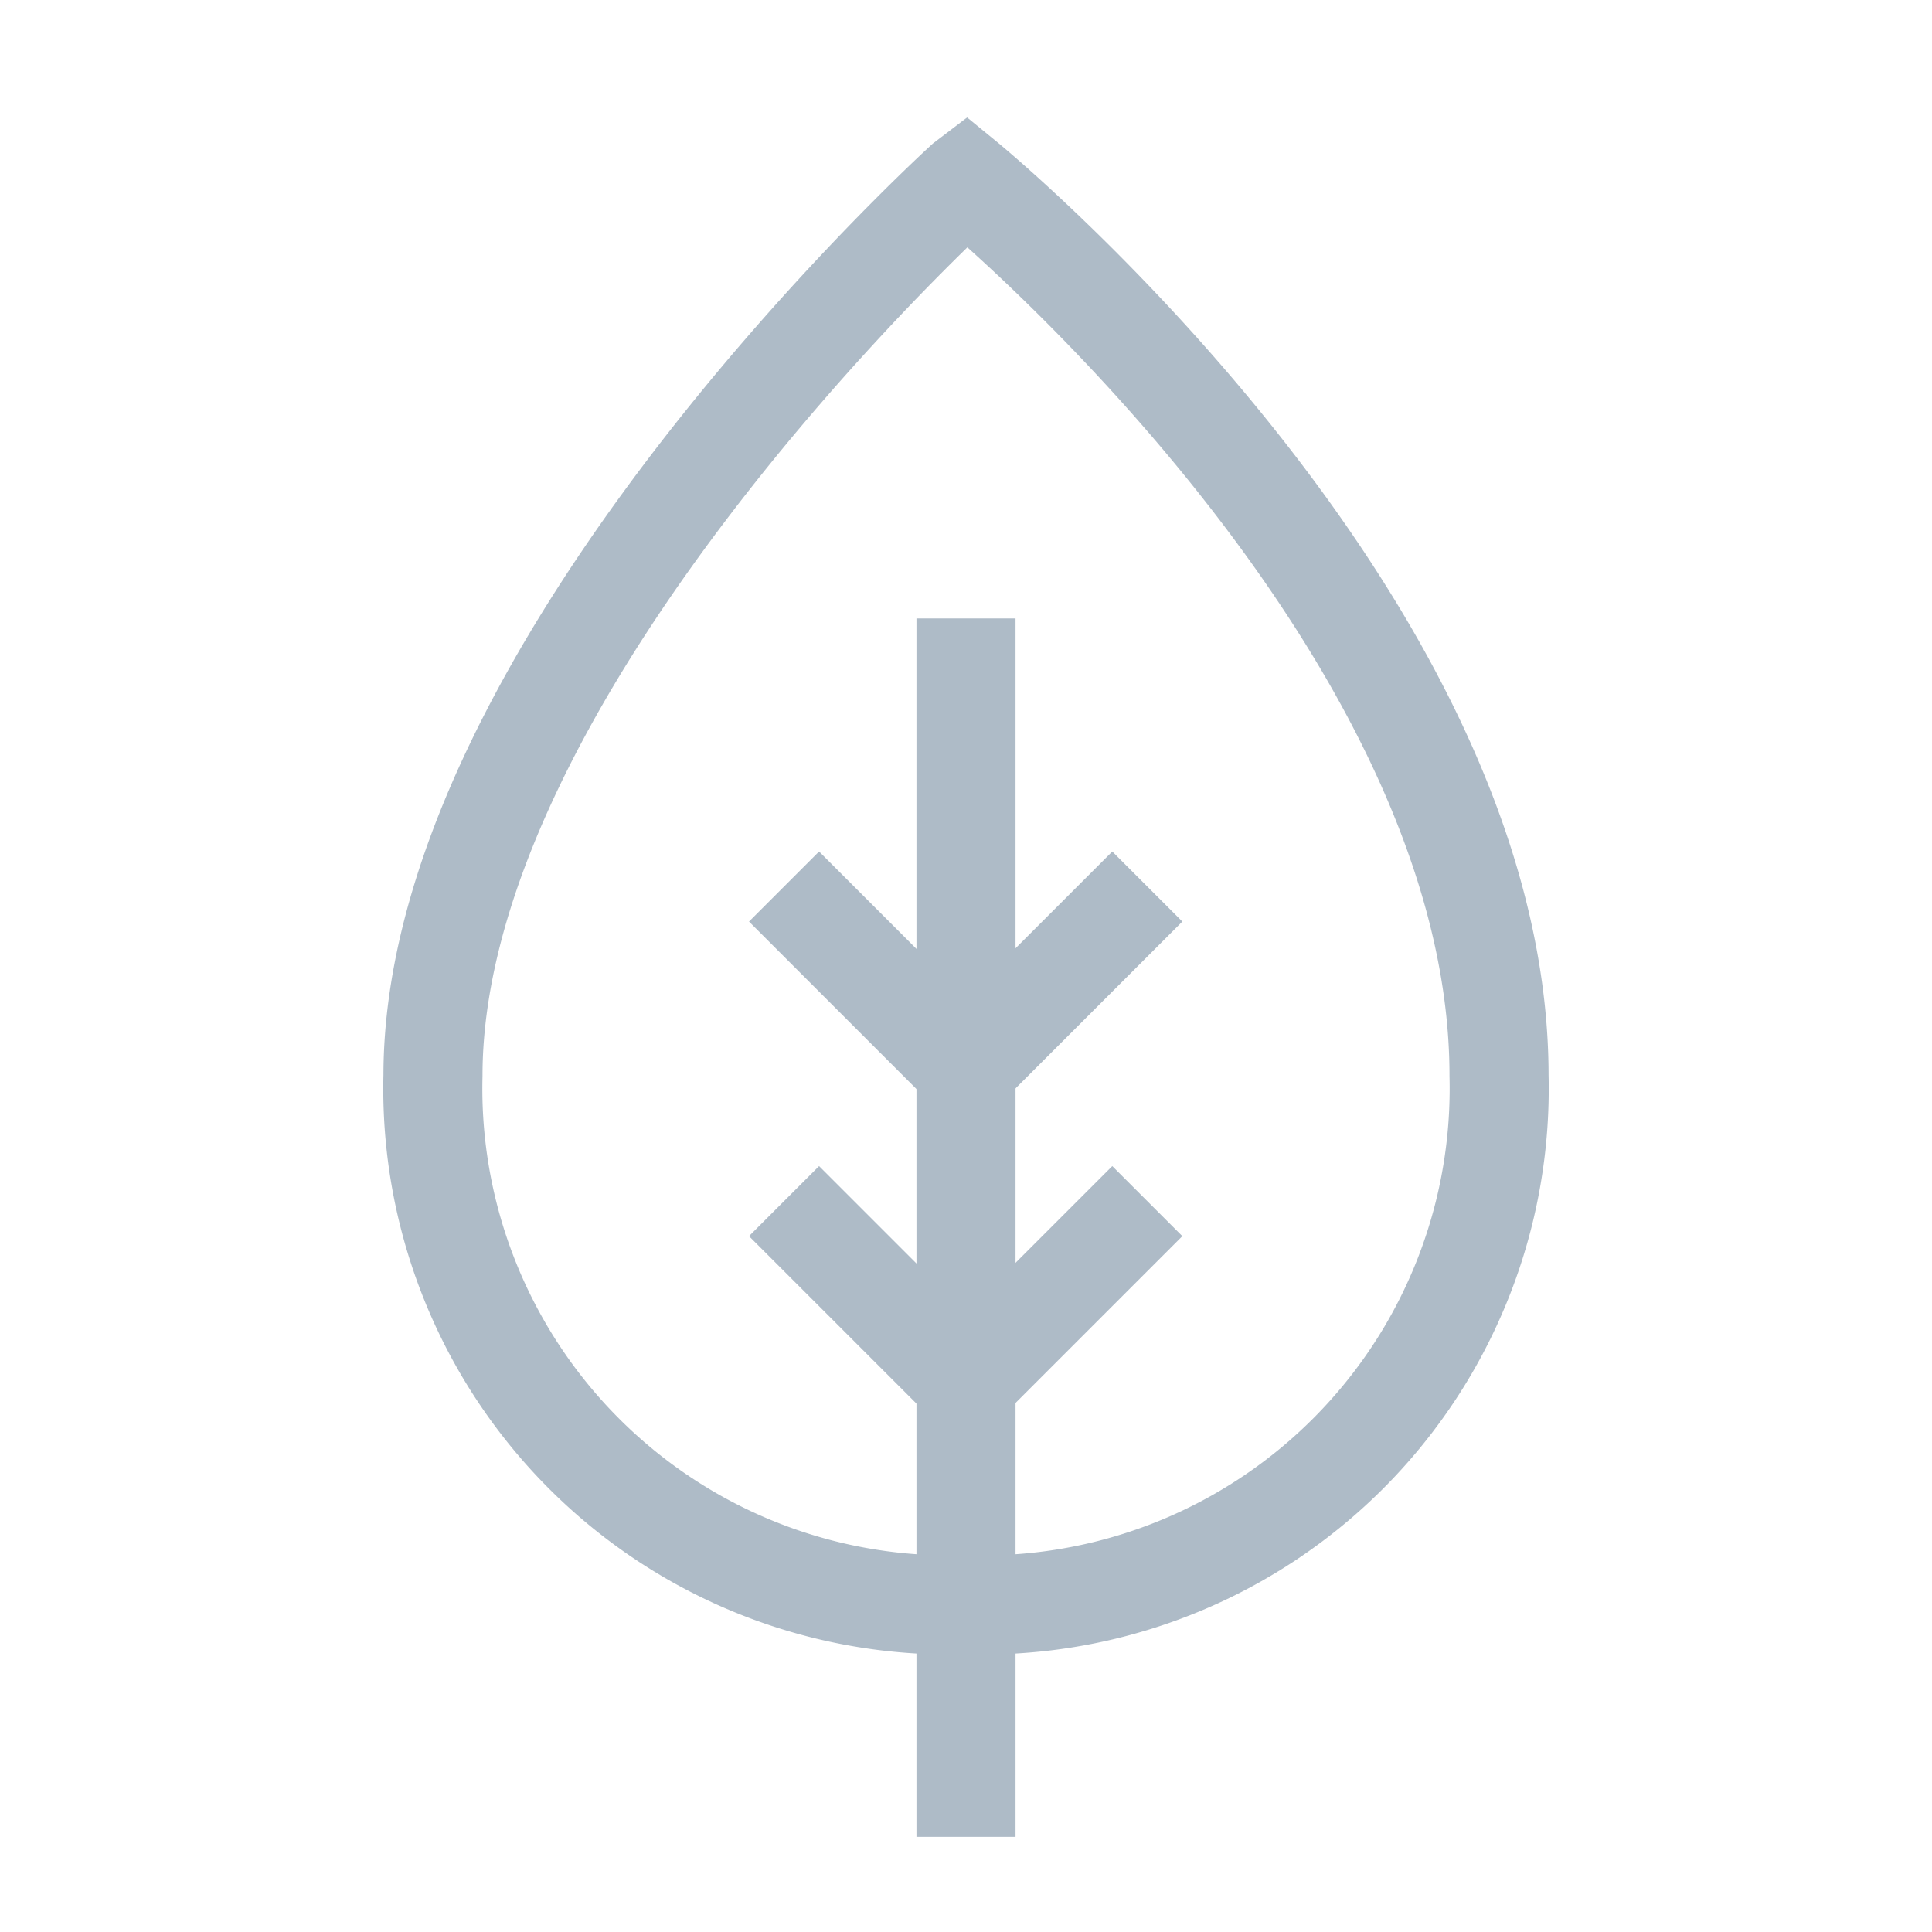 <svg xmlns="http://www.w3.org/2000/svg" width="39" height="39" viewBox="0 0 39 39"><g id="b4febf82-187d-47e2-bf4e-ed5eea75f01f" data-name="illustration"><path d="M19.475,3.664C18.87,4.218,8.74,13.631,8.74,21.713A10.425,10.425,0,0,0,19.5,32.392,10.422,10.422,0,0,0,30.26,21.713c0-9.261-10.76-18.068-10.76-18.068Z" style="fill:none;stroke:#aebbc7;stroke-miterlimit:10;stroke-width:2px"/><path d="M19.5,12.484V37.079" style="fill:none;stroke:#aebbc7;stroke-miterlimit:10;stroke-width:2px"/><path d="M23.16,24.246l-3.673,3.673" style="fill:none;stroke:#aebbc7;stroke-miterlimit:10;stroke-width:2px"/><path d="M15.827,24.246,19.5,27.919" style="fill:none;stroke:#aebbc7;stroke-miterlimit:10;stroke-width:2px"/><path d="M23.16,17.896l-3.673,3.673" style="fill:none;stroke:#aebbc7;stroke-miterlimit:10;stroke-width:2px"/><path d="M15.827,17.896,19.5,21.569" style="fill:none;stroke:#aebbc7;stroke-miterlimit:10;stroke-width:2px"/></g></svg>